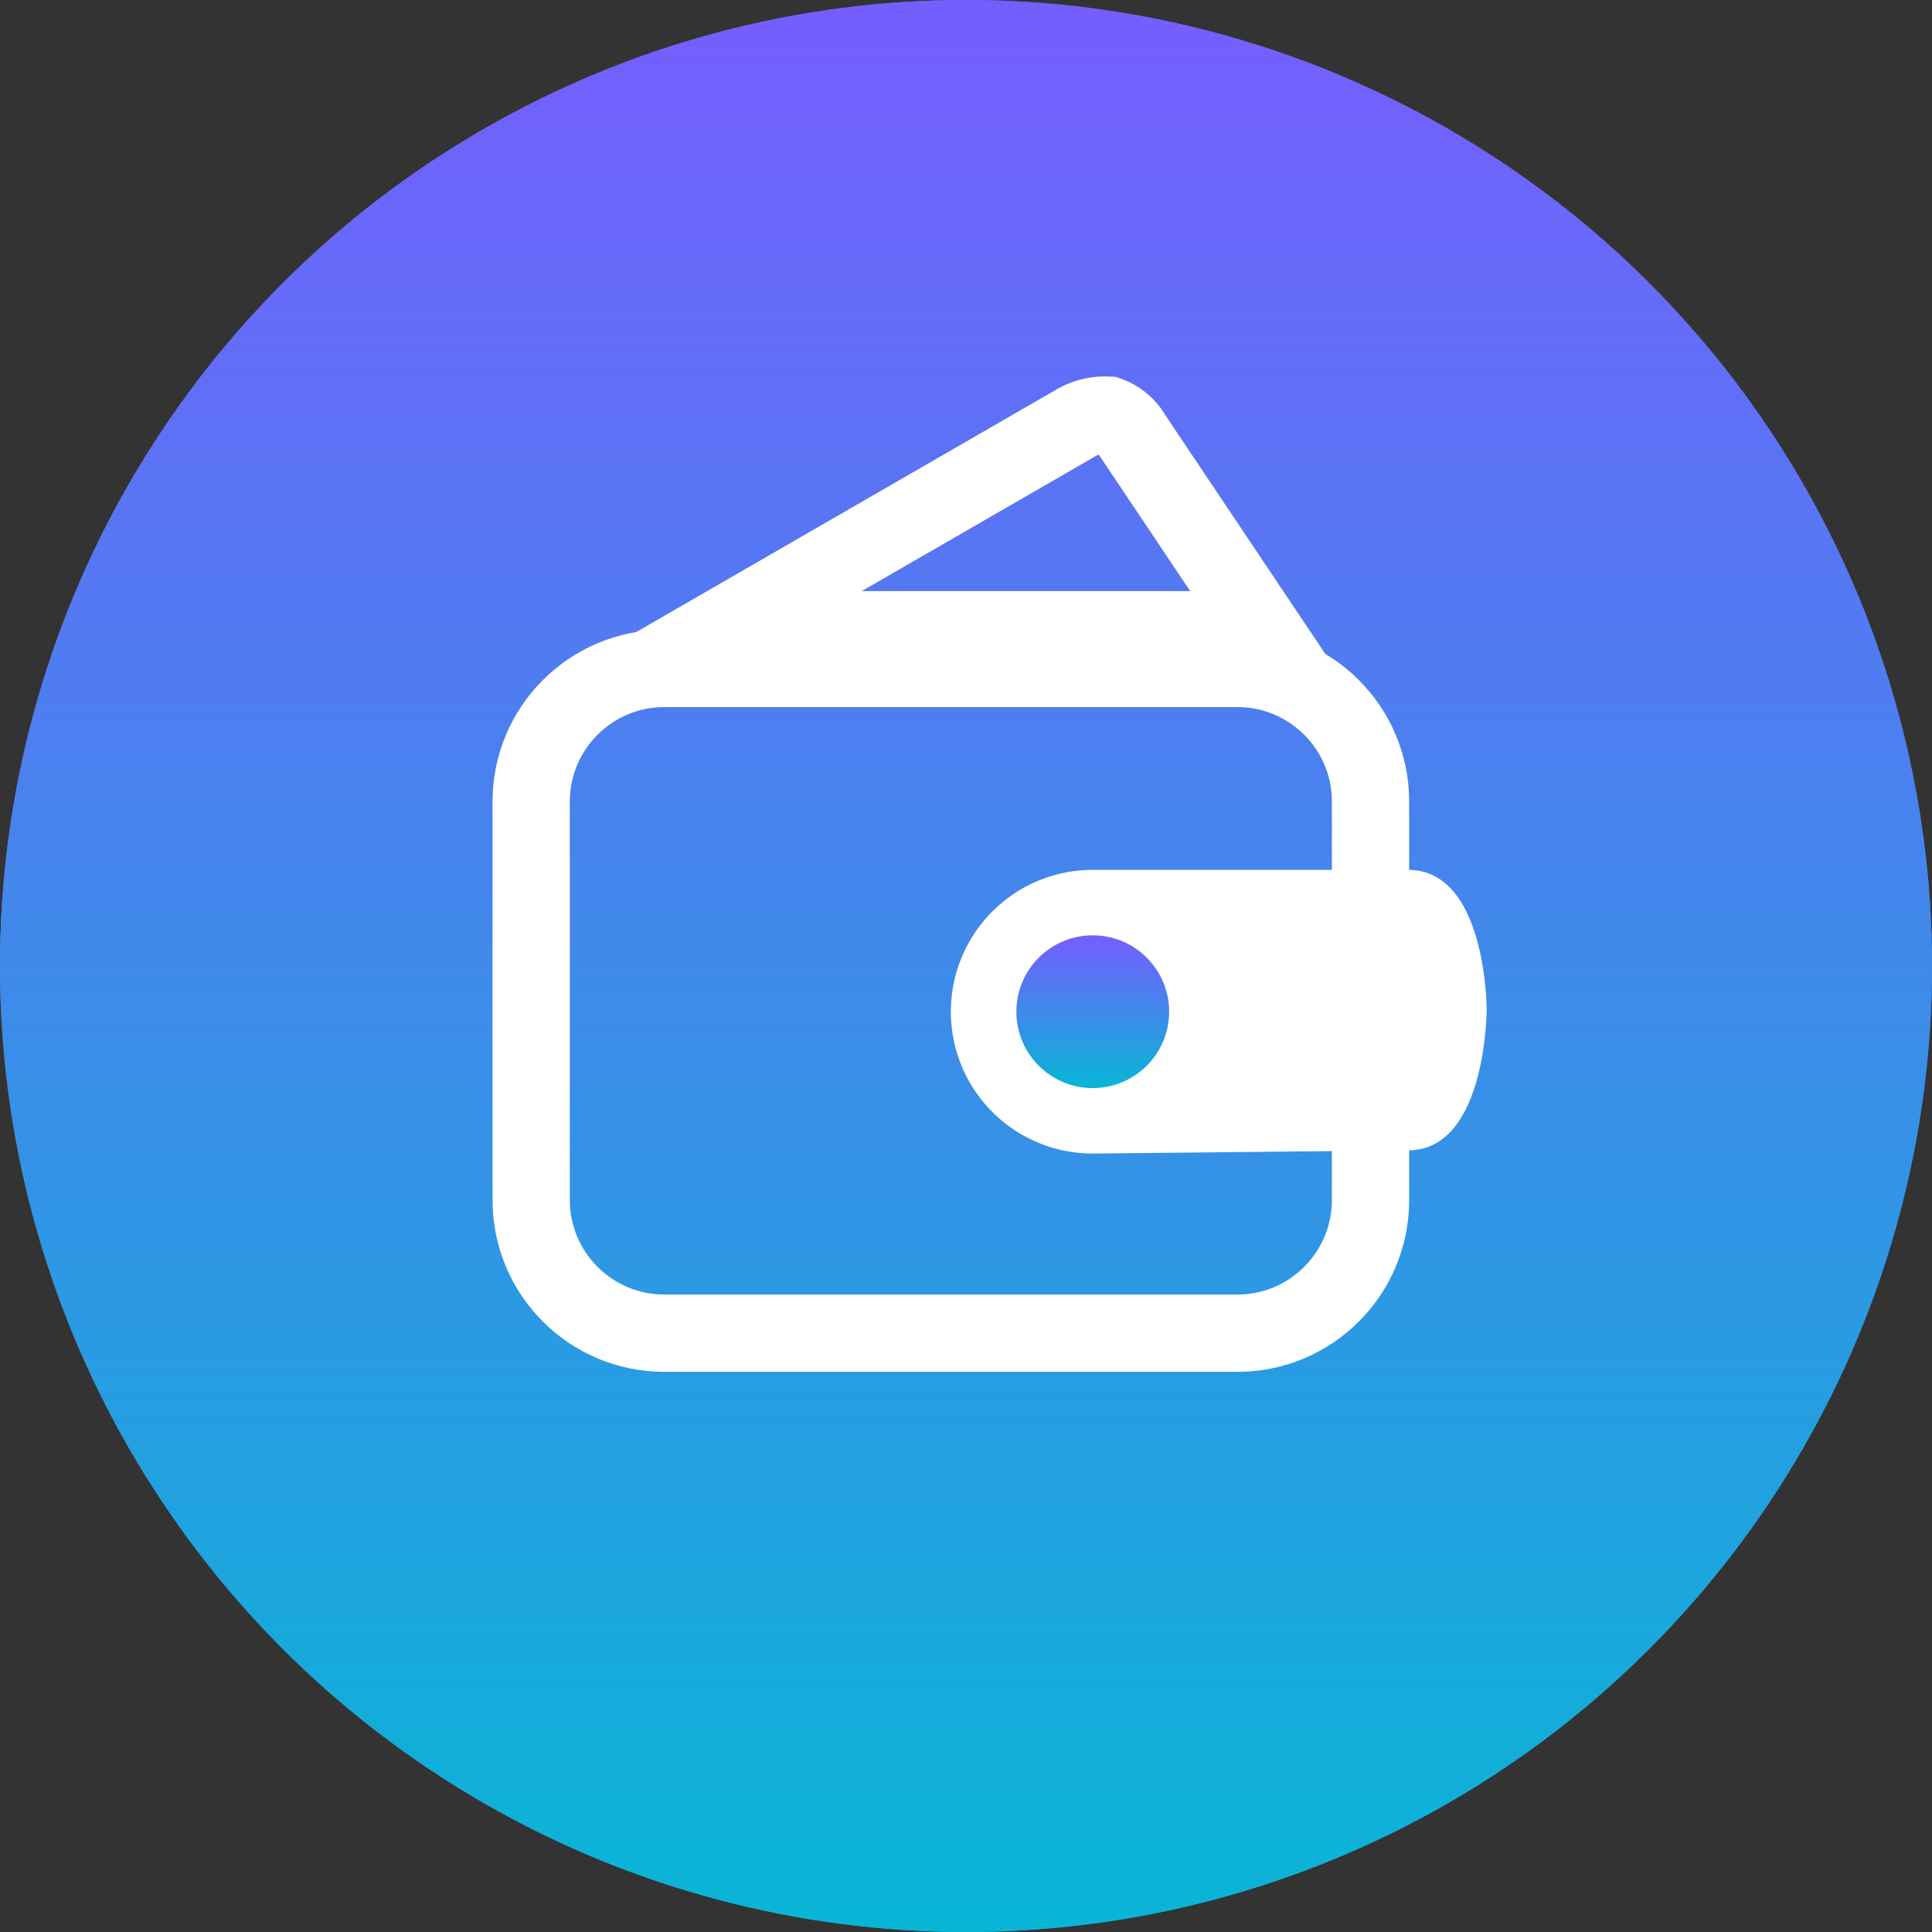 <svg xmlns="http://www.w3.org/2000/svg" xmlns:xlink="http://www.w3.org/1999/xlink" viewBox="0 0 50 50">
  <rect x="0" y="0" width="50" height="50" fill="#333333" stroke="none"/>
  <defs>
    <style>
      .cls-1 {
        fill: url(#linear-gradient);
      }

      .cls-2, .cls-6 {
        fill: #fff;
      }

      .cls-3, .cls-4 {
        fill: none;
      }

      .cls-4 {
        stroke: #fff;
        stroke-width: 2px;
      }

      .cls-5, .cls-6 {
        stroke: none;
      }
    </style>
    <linearGradient id="linear-gradient" x1="0.5" x2="0.5" y2="1" gradientUnits="objectBoundingBox">
      <stop offset="0" stop-color="#765dff"/>
      <stop offset="1" stop-color="#08b6d6"/>
    </linearGradient>
  </defs>
  <g id="Group_5806" data-name="Group 5806" transform="translate(-75 -639)">
    <g id="Group_5502" data-name="Group 5502" transform="translate(-198 -813)">
      <circle id="Ellipse_3" data-name="Ellipse 3" class="cls-1" cx="25" cy="25" r="25" transform="translate(273 1452)"/>
      <circle id="Ellipse_847" data-name="Ellipse 847" class="cls-2" cx="8.496" cy="8.496" r="8.496" transform="translate(289.515 1472.739)"/>
      <path id="Path_550" data-name="Path 550" class="cls-1" d="M14.892,16.457a1.646,1.646,0,1,0-1.949,1.61l-.266,2.287.206.073a1.077,1.077,0,0,0,.7,0l.3-.085-.339-2.287A1.646,1.646,0,0,0,14.892,16.457Z" transform="translate(284.741 1464.5)"/>
      <path id="Path_551" data-name="Path 551" class="cls-2" d="M19.72,5.879c0-2.82-2.578-5.059-5.713-5.059s-5.8,2.239-5.8,5.059v6.487a10.021,10.021,0,0,1,2.348-1.21V6.545a3.4,3.4,0,0,1,3.449-3.4h0a3.389,3.389,0,0,1,3.4,3.4V10.9a10.324,10.324,0,0,1,2.36,1.029Z" transform="translate(284.028 1461.559)"/>
    </g>
    <g id="Group_5735" data-name="Group 5735" transform="translate(-198 -1261)">
      <circle id="Ellipse_3-2" data-name="Ellipse 3" class="cls-1" cx="25" cy="25" r="25" transform="translate(273 1900)"/>
      <g id="Group_1115" data-name="Group 1115" transform="translate(285.747 1910.732)">
        <g id="Group_1104" data-name="Group 1104" transform="translate(0)">
          <g id="Path_552" data-name="Path 552" class="cls-3" transform="translate(0 5.567)">
            <path class="cls-5" d="M4.444,0H19.278a4.444,4.444,0,0,1,4.444,4.444V14.759A4.444,4.444,0,0,1,19.278,19.2H4.444A4.444,4.444,0,0,1,0,14.759V4.444A4.444,4.444,0,0,1,4.444,0Z"/>
            <path class="cls-6" d="M 19.278 17.204 C 20.626 17.204 21.722 16.107 21.722 14.759 L 21.722 4.444 C 21.722 3.097 20.626 2 19.278 2 L 4.444 2 C 3.097 2 2 3.097 2 4.444 L 2 14.759 C 2 16.107 3.097 17.204 4.444 17.204 L 19.278 17.204 M 19.278 19.204 L 4.444 19.204 C 1.99 19.204 -3.207397583082638e-07 17.214 -3.207397583082638e-07 14.759 L -3.207397583082638e-07 4.444 C -3.207397583082638e-07 1.99 1.99 -1.915283291964442e-06 4.444 -1.915283291964442e-06 L 19.278 -1.915283291964442e-06 C 21.732 -1.915283291964442e-06 23.722 1.99 23.722 4.444 L 23.722 14.759 C 23.722 17.214 21.732 19.204 19.278 19.204 Z"/>
          </g>
          <path id="Path_499" data-name="Path 499" class="cls-2" d="M3.671,0h8.166c2.028,0,2.03,3.606,2.03,3.606s0,3.652-2.03,3.652l-8.166.084A3.671,3.671,0,0,1,3.671,0Z" transform="translate(11.861 11.78)"/>
          <circle id="Ellipse_838" data-name="Ellipse 838" class="cls-1" cx="1.977" cy="1.977" r="1.977" transform="translate(13.556 13.474)"/>
          <path id="Path_498" data-name="Path 498" class="cls-4" d="M6772.789,2005.566l9.235-5.33a1.505,1.505,0,0,1,.876-.224,1.19,1.19,0,0,1,.638.54l3.358,5.013Z" transform="translate(-6766.968 -2000)"/>
        </g>
      </g>
    </g>
  </g>
</svg>
